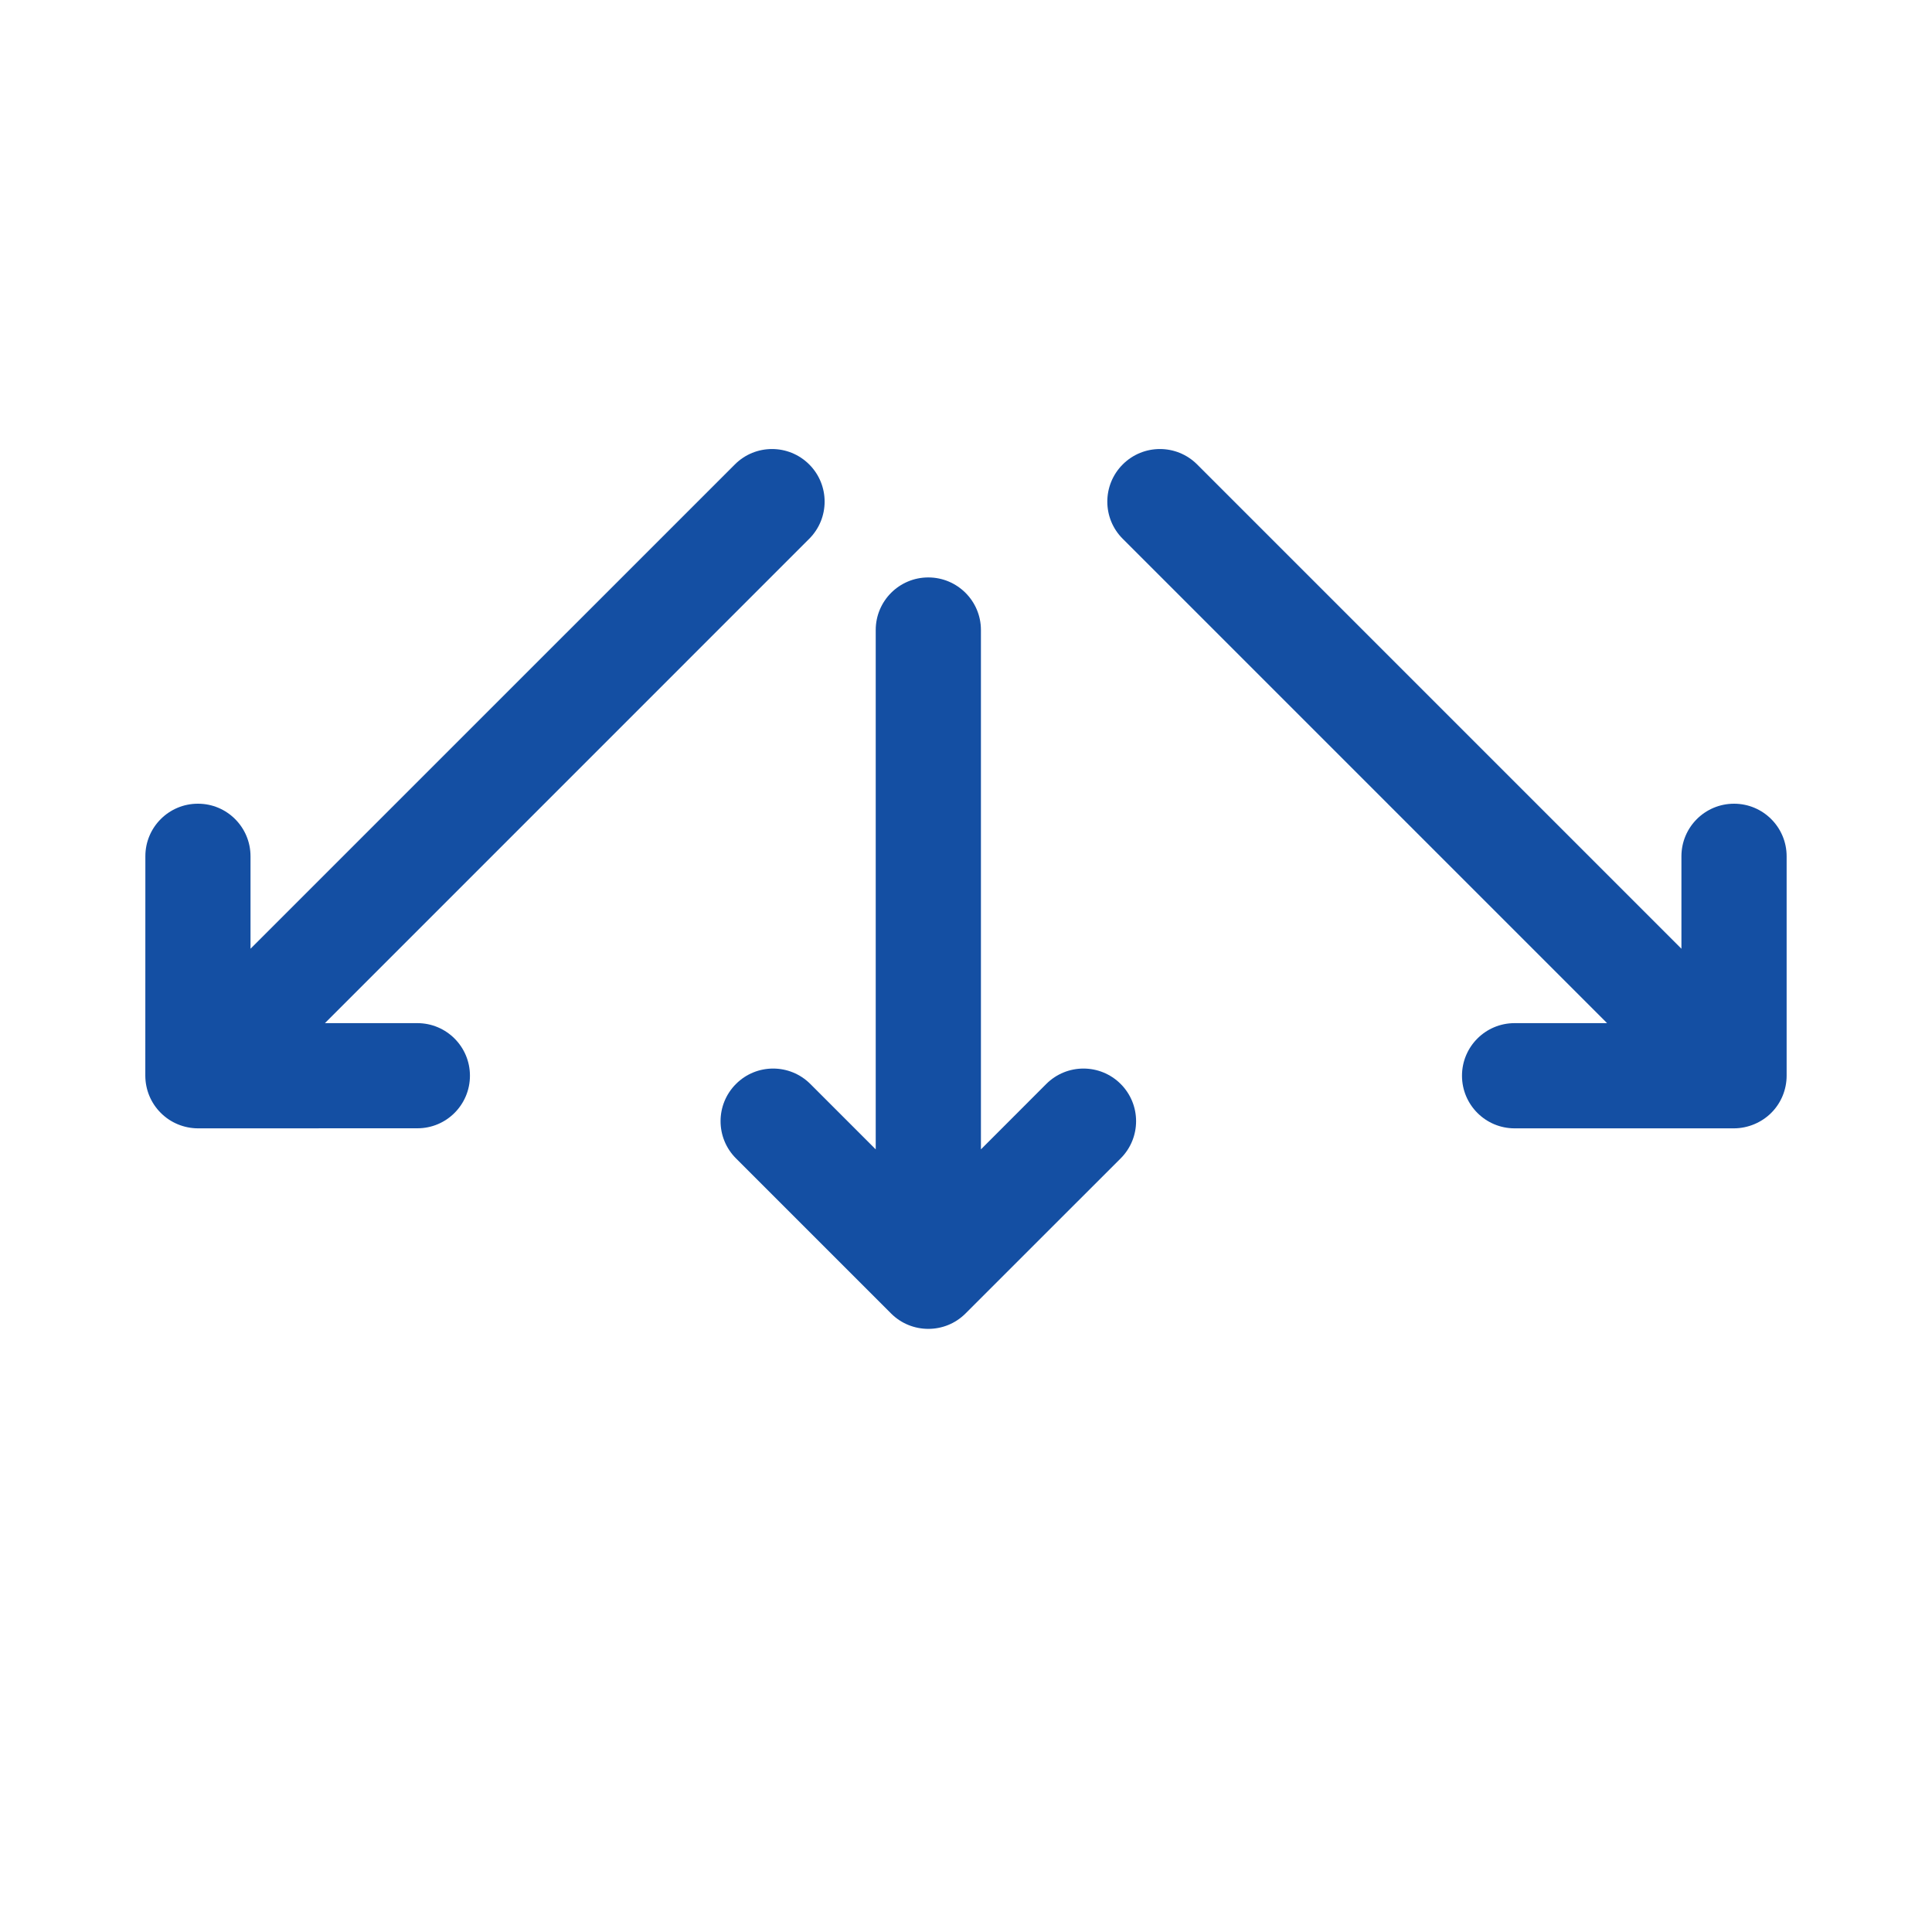<svg width="33" height="33" viewBox="0 0 33 33" fill="none" xmlns="http://www.w3.org/2000/svg">
<path d="M5.55 17.476L13.822 9.203C14.173 8.852 14.173 8.284 13.822 7.933C13.471 7.582 12.902 7.582 12.552 7.933L4.279 16.205L4.279 14.626C4.279 14.13 3.877 13.727 3.381 13.728C2.885 13.727 2.482 14.13 2.483 14.626L2.482 18.374C2.483 18.613 2.577 18.841 2.746 19.009C2.916 19.18 3.147 19.272 3.381 19.273L7.129 19.272C7.625 19.273 8.027 18.87 8.027 18.374C8.027 17.878 7.625 17.476 7.129 17.476L5.55 17.476Z" fill="#144FA3"/>
<path d="M15.856 9.863C15.36 9.863 14.958 10.265 14.958 10.761L14.958 19.632L13.841 18.515C13.49 18.164 12.921 18.164 12.571 18.515C12.22 18.866 12.22 19.435 12.571 19.786L15.221 22.436C15.221 22.436 15.221 22.436 15.221 22.436C15.568 22.783 16.139 22.788 16.491 22.436L19.142 19.786C19.493 19.435 19.493 18.866 19.142 18.515C18.791 18.164 18.222 18.164 17.871 18.515L16.755 19.632L16.755 10.761C16.755 10.265 16.352 9.863 15.856 9.863Z" fill="#144FA3"/>
<path d="M29.619 13.728C29.122 13.728 28.72 14.13 28.72 14.626L28.72 16.205L20.448 7.933C20.097 7.582 19.528 7.582 19.177 7.933C18.826 8.284 18.826 8.853 19.177 9.203L27.45 17.476L25.87 17.476C25.374 17.476 24.972 17.878 24.972 18.374C24.972 18.87 25.374 19.273 25.871 19.273L29.619 19.273C29.859 19.272 30.091 19.172 30.254 19.009C30.424 18.84 30.517 18.609 30.517 18.374L30.517 14.626C30.517 14.13 30.115 13.728 29.619 13.728Z" fill="#144FA3"/>
</svg>
